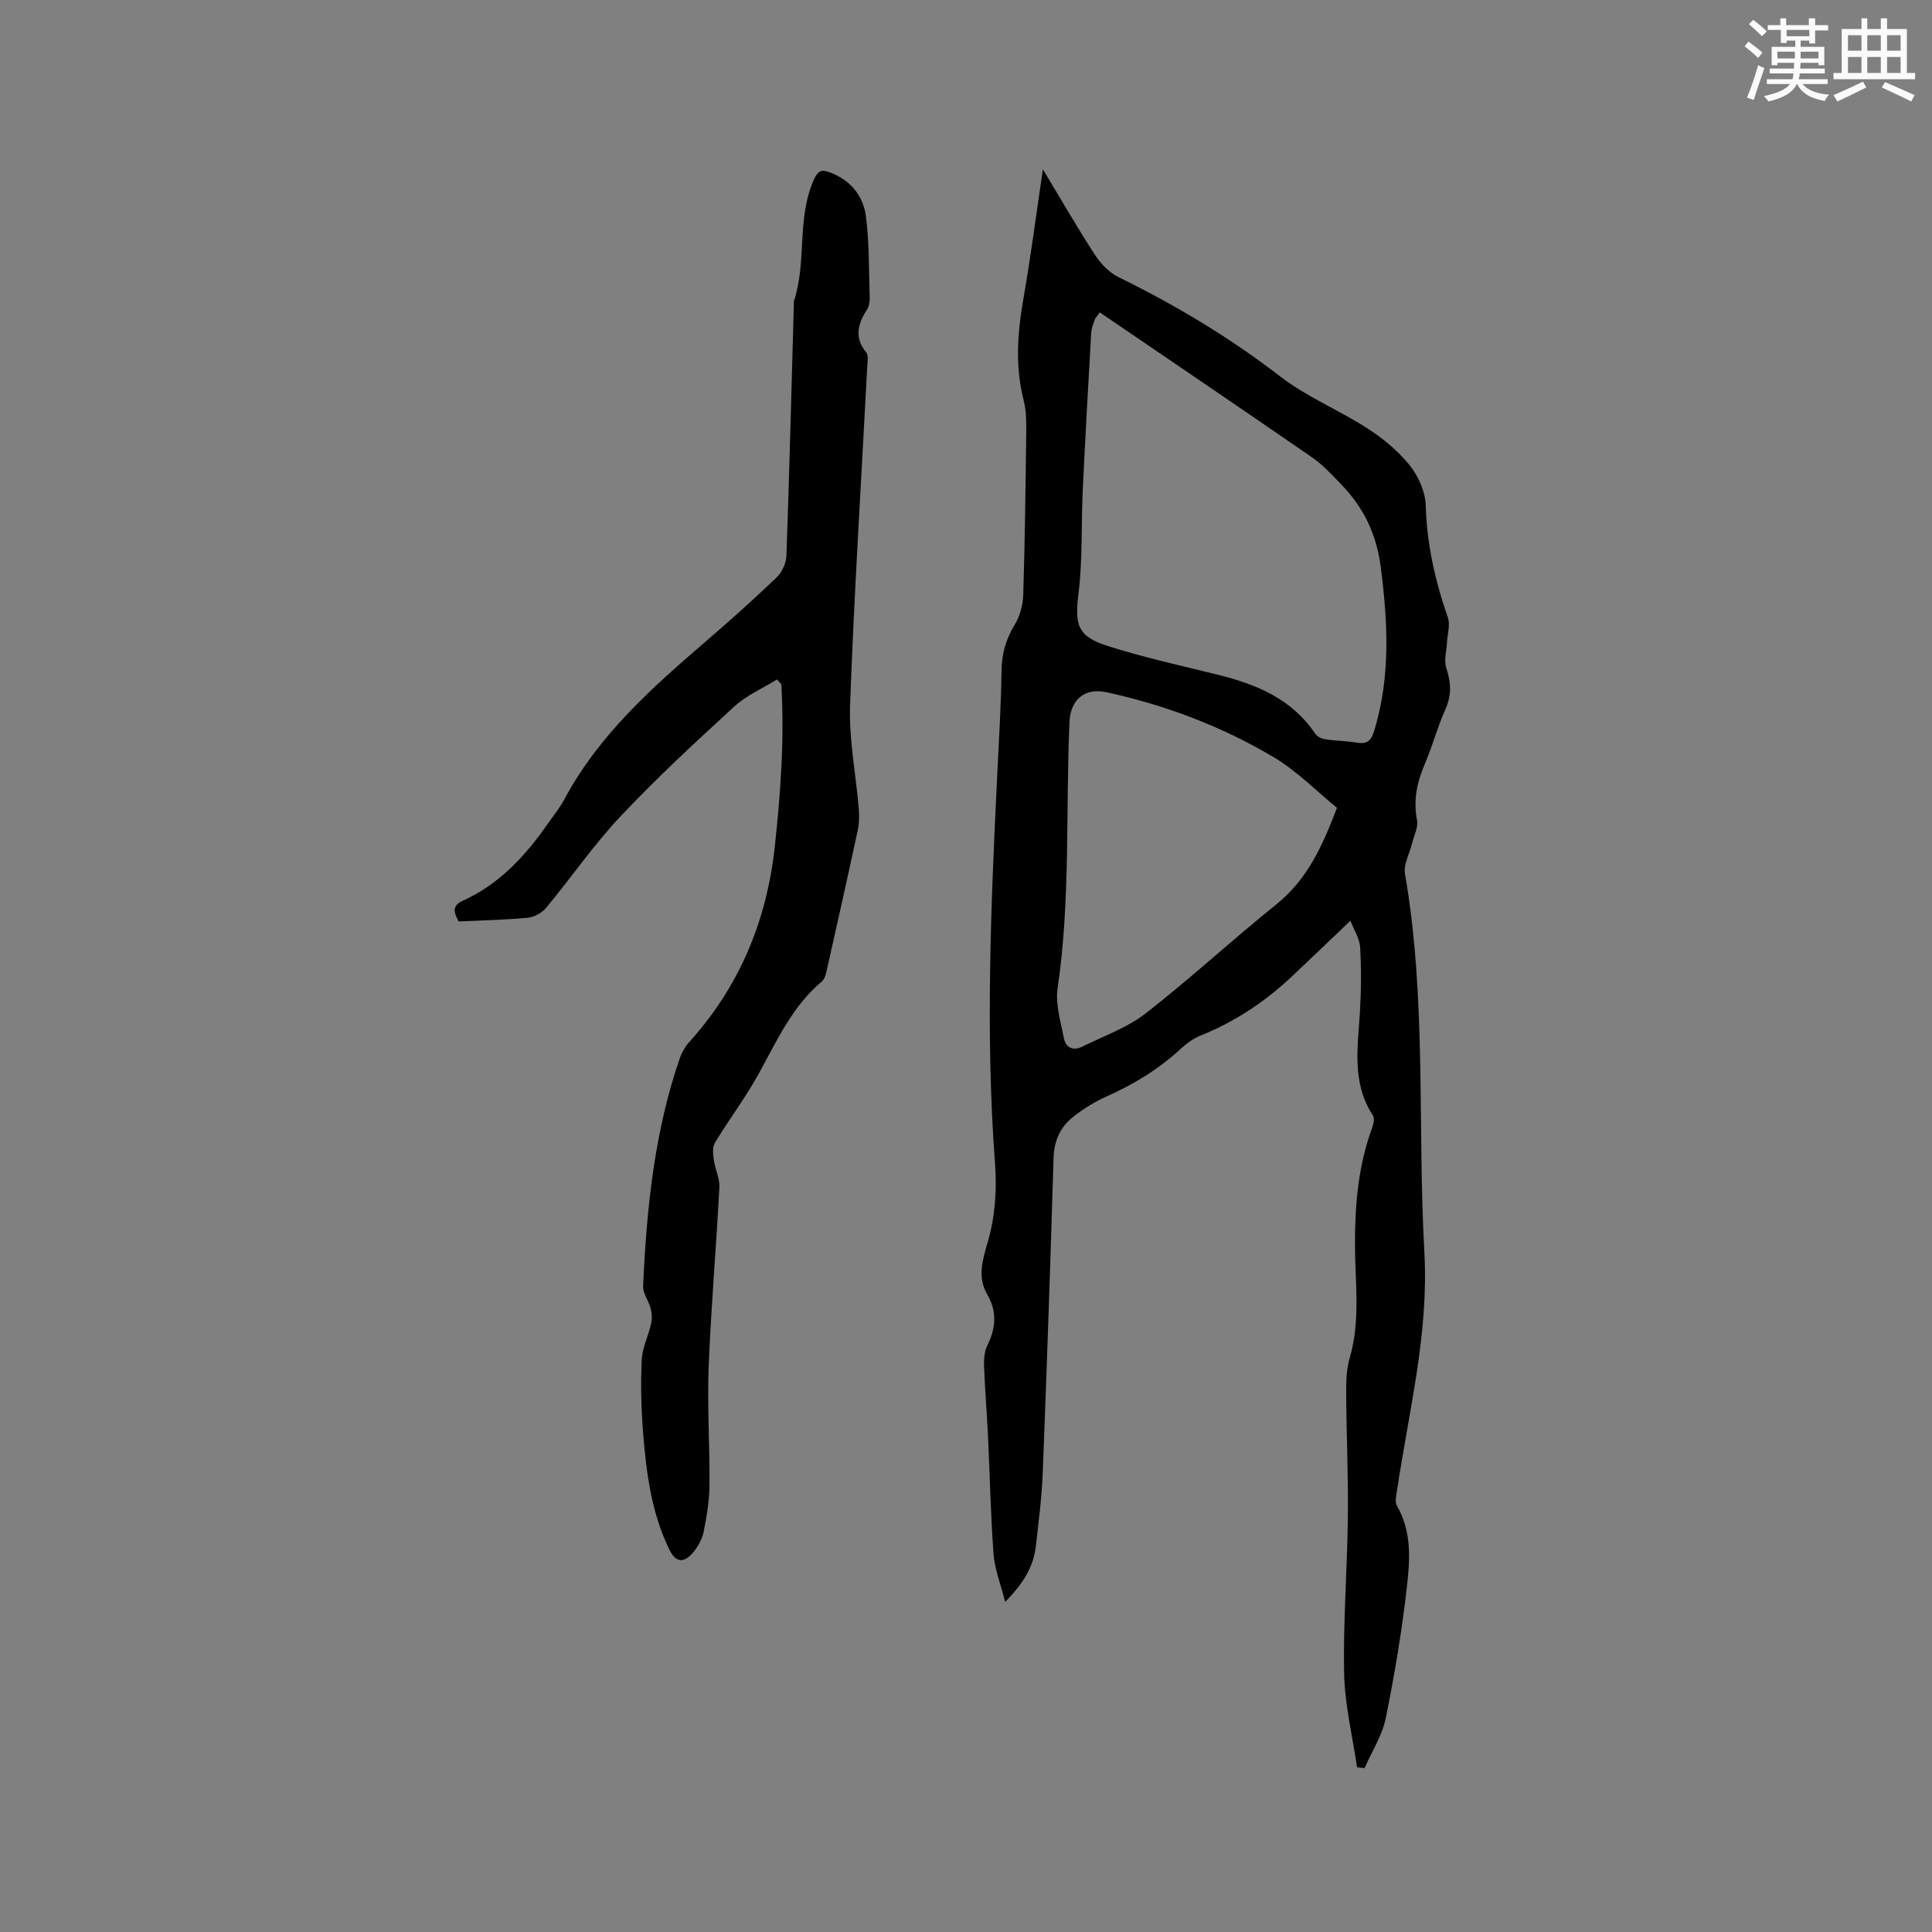 <svg enable-background="new 0 0 400 400" viewBox="0 0 400 400" xmlns="http://www.w3.org/2000/svg"><rect x="0" y="0" width="400" height="400" fill="#808080" stroke="none"/><path d="m279.59 190.63c-4.37 4.16-8.25 7.89-12.17 11.58-5.54 5.2-11.75 9.34-18.83 12.18-1.53.61-2.96 1.67-4.18 2.8-4.57 4.21-9.77 7.36-15.43 9.88-2.39 1.06-4.67 2.51-6.74 4.12-2.7 2.1-4 4.95-4.11 8.54-.65 21.72-1.39 43.44-2.24 65.16-.2 5.07-.85 10.14-1.42 15.19-.48 4.27-2.58 7.75-6.36 11.57-.94-3.72-2.16-6.73-2.4-9.82-.61-8.11-.76-16.25-1.15-24.37-.23-4.87-.64-9.73-.82-14.61-.05-1.44.05-3.06.68-4.3 1.8-3.58 2.01-7.07-.01-10.53-2.12-3.63-.96-7.24.06-10.74 1.56-5.38 1.95-10.79 1.54-16.34-2.01-26.81-.85-53.61.45-80.4.35-7.2.8-14.4.89-21.61.04-3.52.88-6.54 2.71-9.54 1.08-1.77 1.72-4.08 1.79-6.17.35-11.22.49-22.46.62-33.69.03-2.22.01-4.52-.53-6.64-1.8-7.04-1.29-13.99-.05-21.06 1.51-8.61 2.62-17.29 4.03-26.78 3.85 6.39 7.15 12.15 10.77 17.7 1.2 1.84 2.95 3.68 4.89 4.63 11.83 5.8 23.02 12.49 33.49 20.57 5.48 4.23 12.12 6.92 17.98 10.7 3.25 2.1 6.39 4.67 8.79 7.66 1.81 2.25 3.26 5.48 3.34 8.32.23 8.07 1.96 15.69 4.59 23.24.52 1.49-.1 3.38-.18 5.09-.09 1.79-.68 3.76-.15 5.35.99 2.98 1.13 5.61-.19 8.55-1.64 3.66-2.66 7.6-4.25 11.29-1.63 3.79-2.42 7.53-1.62 11.68.28 1.48-.64 3.19-1.03 4.79-.51 2.11-1.8 4.34-1.46 6.3 4.5 25.97 2.56 52.24 4.01 78.34.94 16.91-3.25 33-5.67 49.4-.15 1.02-.47 2.31-.02 3.08 3.1 5.32 2.72 11.15 2.08 16.76-1.04 9.13-2.55 18.23-4.39 27.24-.73 3.59-2.88 6.9-4.38 10.33-.52-.06-1.04-.11-1.56-.17-.94-6.48-2.54-12.94-2.67-19.44-.22-10.78.65-21.59.77-32.39.1-8.58-.3-17.17-.35-25.75-.01-2.41.07-4.93.74-7.21 2.29-7.84 1.07-15.81 1.08-23.72.01-8.13.7-16.07 3.51-23.75.3-.83.61-2.08.22-2.68-4.47-6.79-3.12-14.22-2.69-21.6.26-4.43.28-8.89.03-13.31-.11-1.73-1.24-3.42-2.01-5.42zm-51.9-125.96c-.68.96-.93 1.19-1.02 1.47-.29.91-.7 1.82-.75 2.75-.62 10.87-1.23 21.75-1.75 32.63-.33 7.06-.01 14.18-.86 21.17-.82 6.69-.33 9.04 6.14 11.09 7.45 2.36 15.11 4.04 22.7 5.92 7.99 1.98 15.3 4.99 20.14 12.19.4.59 1.31 1.05 2.04 1.16 2.2.33 4.44.35 6.63.71 2.26.37 2.97-.52 3.62-2.67 3.35-11.15 2.74-22.33 1.29-33.69-.87-6.8-3.54-12.32-8.17-17.1-1.91-1.98-3.82-4.06-6.06-5.61-14.54-10.04-29.17-19.94-43.95-30.02zm49.11 102.58c-4.24-3.46-8.23-7.57-12.98-10.41-10.78-6.43-22.47-10.85-34.77-13.53-4.48-.97-7.41 1.57-7.62 6.12-.82 18.4.24 36.88-2.47 55.22-.48 3.29.66 6.85 1.3 10.25.38 2.01 1.9 2.75 3.8 1.8 4.44-2.2 9.3-3.9 13.14-6.89 9.27-7.22 17.92-15.23 27.08-22.6 6.44-5.17 9.57-12.18 12.52-19.96z" fill="#010000"/><path d="m160.86 140.67c-2.97 1.85-6.3 3.29-8.83 5.61-8.05 7.37-16.08 14.8-23.56 22.74-5.58 5.92-10.22 12.7-15.43 18.97-.87 1.04-2.48 1.91-3.83 2.03-4.73.44-9.5.53-14.25.75-1.01-1.85-1.43-3.25.83-4.27 7.6-3.43 13.01-9.32 17.67-16.02 1.15-1.65 2.45-3.23 3.39-4.99 7.09-13.29 18.08-23.06 29.26-32.68 4.98-4.29 9.89-8.67 14.63-13.21 1.13-1.08 2.03-2.96 2.08-4.51.62-17.37 1.05-34.75 1.54-52.13.01-.21-.04-.44.02-.63 2.68-8.11.55-16.98 4.07-25.02.92-2.1 1.66-2.26 3.44-1.59 4.29 1.62 6.88 4.89 7.41 9.19.68 5.53.59 11.15.76 16.73.03.82-.13 1.78-.56 2.45-1.89 2.96-2.69 5.79-.16 8.87.49.59.27 1.84.22 2.78-1.22 23.39-2.7 46.77-3.56 70.18-.26 7.13 1.2 14.32 1.8 21.5.12 1.45.11 2.96-.19 4.37-2.09 9.73-4.27 19.44-6.45 29.15-.18.8-.43 1.78-1 2.26-6.21 5.2-9.37 12.42-13.17 19.27-2.7 4.87-6.09 9.36-8.98 14.13-.55.91-.38 2.39-.22 3.56.27 1.92 1.25 3.82 1.15 5.69-.65 12.38-1.73 24.75-2.22 37.13-.32 8.14.25 16.31.17 24.47-.03 3.26-.56 6.54-1.22 9.74-.33 1.57-1.24 3.19-2.32 4.41-1.91 2.15-3.51 1.79-4.76-.76-3.7-7.58-4.77-15.78-5.43-24.02-.4-5.06-.53-10.17-.3-15.24.11-2.52 1.37-4.97 1.94-7.49.23-1.01.18-2.17-.08-3.17-.41-1.6-1.64-3.15-1.57-4.67.73-16.01 2.32-31.91 7.61-47.19.4-1.16 1.06-2.33 1.88-3.24 10.45-11.56 16.11-25.16 17.78-40.6 1.21-11.18 2.01-22.34 1.34-33.56-.3-.33-.6-.66-.9-.99z" fill="#010000"/><g fill="#fafafb"><path d="m361.2 9.6.8-1c.9.7 1.9 1.4 2.9 2.3l-.9 1.1c-1-1-2-1.8-2.8-2.4zm.5 10.6c.9-2.1 1.6-4.3 2.3-6.7.4.2.8.4 1.3.6-.7 2.1-1.5 4.3-2.2 6.6zm.4-15.2.9-.9c1 .8 2 1.6 2.8 2.4l-1 1c-.9-.9-1.8-1.7-2.7-2.5zm12.5-1.2h1.2v1.4h2.7v1.1h-2.7v2.7h-1.2v-.6h-1.8v1.3h4.9v3.8h-1.2v-.5h-3.7c0 .4-.1.9-.1 1.2h5.1v1h-5.2c0 .5-.1.9-.2 1.2h6v1h-5.2c1.1 1.3 2.9 2 5.5 2.2-.4.4-.7.8-.9 1.3-2.9-.5-4.8-1.6-5.7-3.5h-.1c-.8 1.7-2.7 2.9-5.9 3.6-.2-.4-.6-.8-.9-1.1 2.8-.6 4.6-1.4 5.4-2.5h-4.8v-1h5.3c.1-.3.2-.7.2-1.2h-4.9v-1h5c0-.4 0-.8.1-1.2h-3.5v.5h-1.2v-3.8h4.9v-1.3h-1.8v.5h-1.2v-2.7h-2.7v-1h2.6v-1.4h1.2v1.4h4.7v-1.4zm-6.6 8.3h3.6c0-.4 0-.9 0-1.4h-3.6zm1.9-4.6h4.7v-1.3h-4.7zm6.6 3.2h-3.7v1.4h3.7z"/><path d="m385.3 3.8h1.3v2.2h2.8v-2.2h1.3v2.2h4.1v9.1h1.7v1.3h-16.9v-1.3h1.7v-9.1h4.1v-2.2zm.4 13.1.7 1.2c-1.8.9-3.8 1.9-6 2.9-.2-.4-.5-.8-.8-1.3 2.3-1 4.3-1.9 6.1-2.8zm-3.1-6.4h2.8v-3.2h-2.8zm0 4.6h2.8v-3.3h-2.8zm4-4.6h2.8v-3.2h-2.8zm0 4.6h2.8v-3.3h-2.8zm3.7 1.9c2.1.9 4.1 1.8 6.1 2.7l-.7 1.3c-2.2-1.1-4.2-2-6.1-2.9zm3.2-9.7h-2.8v3.2h2.8zm-2.8 7.8h2.8v-3.3h-2.8z"/></g></svg>
